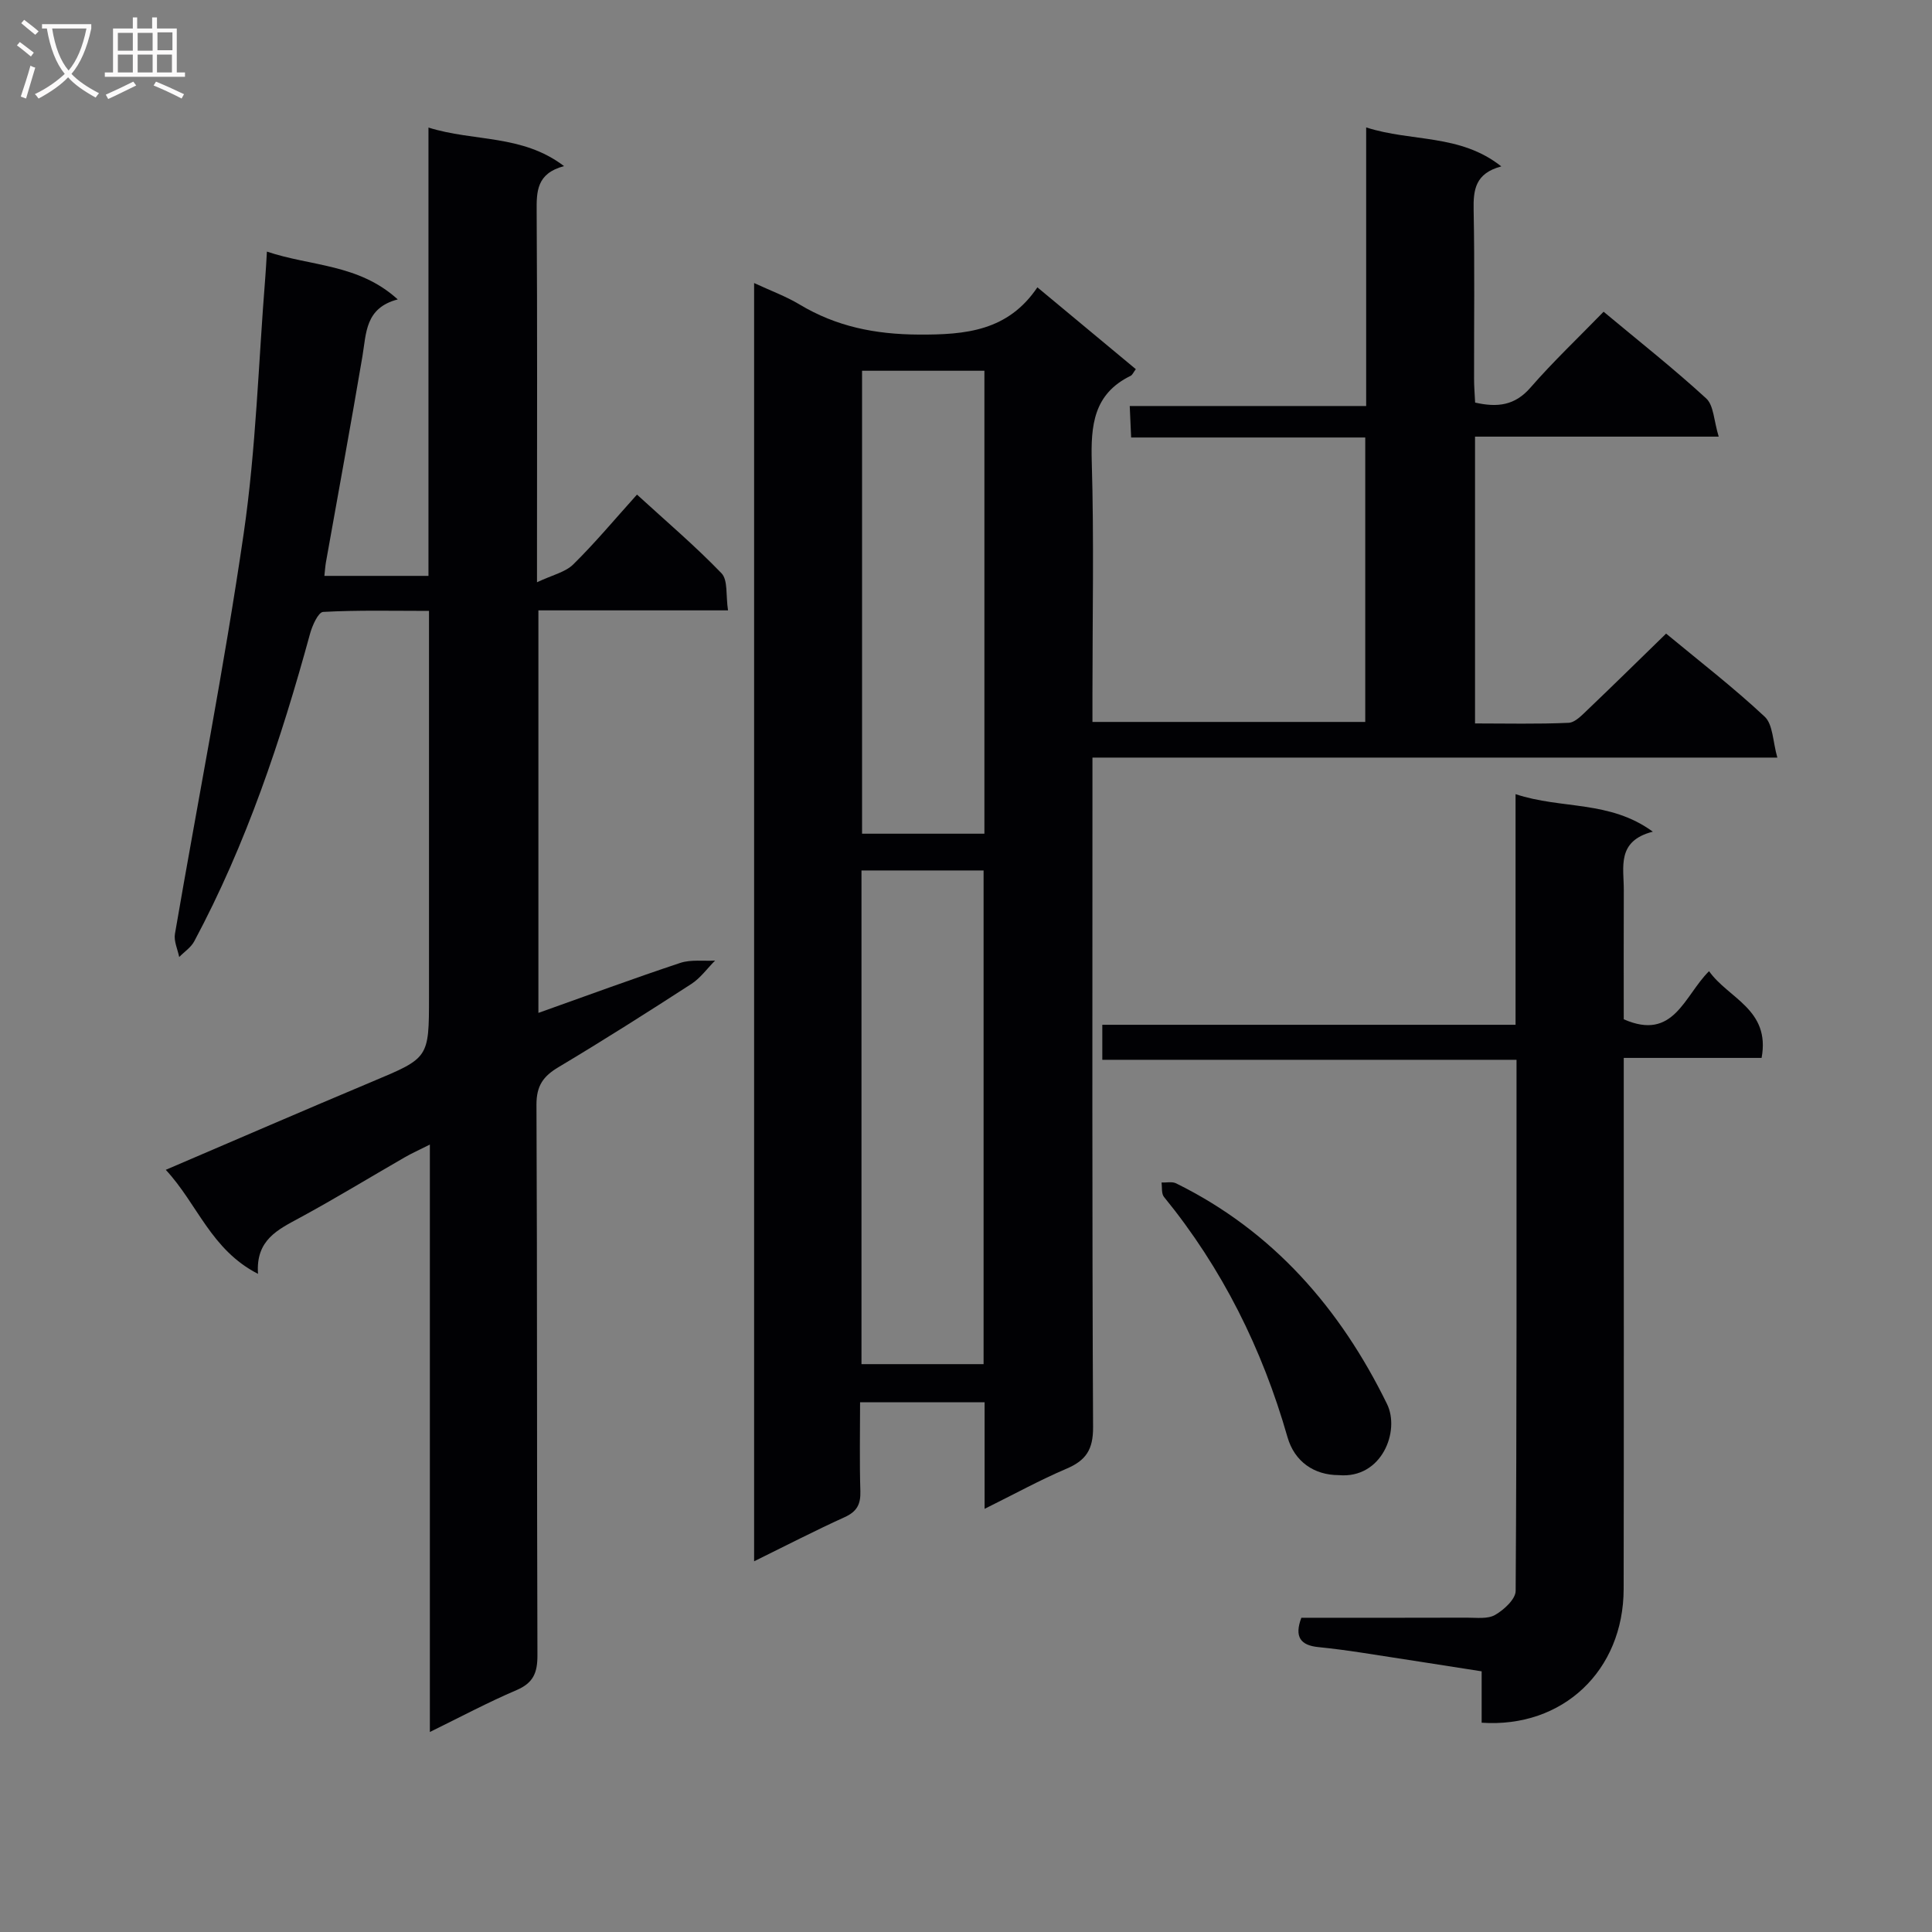 <svg enable-background="new 0 0 400 400" viewBox="0 0 400 400" xmlns="http://www.w3.org/2000/svg"><rect x="0" y="0" width="400" height="400" fill="#808080" stroke="none"/><g fill="#010104"><path d="m203.85 312.39c0-7.91 0-14.86 0-22.06-8.59 0-16.84 0-25.78 0 0 6.2-.13 12.31.06 18.41.08 2.68-.7 4.21-3.23 5.36-6.17 2.8-12.2 5.92-18.77 9.15 0-88.35 0-176.08 0-264.65 3.35 1.56 6.55 2.72 9.41 4.44 7.63 4.58 15.66 6.18 24.64 6.23 9.79.06 18.51-.76 24.6-9.78 7.16 5.95 13.75 11.43 20.38 16.94-.49.64-.7 1.2-1.09 1.39-7.68 3.75-8.25 10.28-8.03 17.89.47 15.98.14 31.99.14 47.99v5.77h56.48c0-19.44 0-38.85 0-58.89-15.98 0-32.04 0-48.47 0-.11-2.37-.19-4.14-.29-6.52h48.95c0-19.32 0-38.05 0-57.68 9.46 3.05 19.4 1.28 27.98 8.07-5.4 1.44-5.81 4.84-5.73 8.99.23 11.66.07 23.33.09 35 0 1.62.14 3.25.22 4.91 4.63 1.05 8.23.61 11.45-3.09 4.69-5.39 9.9-10.32 15.15-15.72 7.39 6.16 14.55 11.81 21.24 17.95 1.57 1.44 1.57 4.58 2.59 7.91-17.5 0-33.88 0-50.45 0v59.38c6.53 0 12.96.16 19.37-.13 1.36-.06 2.79-1.61 3.95-2.71 5.4-5.15 10.72-10.39 16.24-15.76 6.72 5.57 13.85 11.07 20.4 17.19 1.74 1.62 1.68 5.17 2.63 8.48-47.78 0-94.4 0-141.8 0v6.15c0 44.16-.09 88.33.13 132.49.02 4.61-1.45 6.86-5.48 8.58-5.48 2.33-10.72 5.22-16.98 8.32zm-25.49-132.17v102.21h25.28c0-34.28 0-68.17 0-102.21-8.49 0-16.61 0-25.28 0zm.12-103.46v95.85h25.33c0-32.07 0-63.82 0-95.85-8.59 0-16.99 0-25.33 0z"/><path d="m67.16 119.23h21.55c0-30.72 0-61.28 0-92.82 9.5 2.97 19.36 1.36 28.07 7.98-5.72 1.53-5.7 5.27-5.67 9.46.15 23.16.07 46.32.07 69.49v7.21c3.17-1.5 5.85-2.07 7.5-3.69 4.49-4.42 8.55-9.29 13.2-14.46 5.96 5.46 12.02 10.6 17.5 16.29 1.36 1.41.87 4.58 1.35 7.68-13.51 0-26.25 0-39.26 0v83.34c10.04-3.57 19.65-7.12 29.37-10.35 2.21-.73 4.79-.35 7.21-.48-1.63 1.63-3.03 3.62-4.92 4.84-9.07 5.87-18.2 11.67-27.48 17.21-3.17 1.89-4.59 3.84-4.58 7.79.18 37.99.06 75.99.2 113.98.01 3.64-.85 5.73-4.33 7.22-5.88 2.51-11.55 5.54-17.94 8.67 0-40.75 0-80.67 0-121.62-2.22 1.12-3.78 1.81-5.24 2.66-7.21 4.15-14.31 8.49-21.61 12.45-4.56 2.48-9.24 4.58-8.73 11.66-9.76-4.99-12.53-14.48-19.1-21.54 14.72-6.3 28.71-12.37 42.77-18.27 11.7-4.91 11.73-4.83 11.73-17.57 0-24.5 0-48.99 0-73.49 0-1.82 0-3.65 0-6.39-7.47 0-14.71-.18-21.92.21-1 .05-2.25 2.82-2.71 4.52-6.01 21.98-13.19 43.52-23.98 63.69-.68 1.27-2.06 2.17-3.11 3.24-.32-1.6-1.14-3.29-.88-4.79 4.74-27.63 10.19-55.15 14.23-82.87 2.56-17.55 3.06-35.41 4.48-53.13.12-1.46.19-2.93.33-5.26 9.12 3.08 18.95 2.5 27.09 9.9-6.77 1.76-6.5 6.98-7.32 11.82-2.41 14.24-5.03 28.44-7.56 42.66-.13.77-.18 1.58-.31 2.76z"/><path d="m313.78 164.42c9.59 3.18 19.43 1.21 28.42 7.77-7.56 1.93-5.99 7.36-6.01 12.13-.04 8.97-.01 17.93-.01 26.71 10.37 4.56 12.46-4.79 17.66-9.96 4 5.67 12.74 7.9 10.88 17.96-9.2 0-18.56 0-28.54 0v6.52c0 34.48.04 68.95-.02 103.43-.03 16.88-12.57 28.83-29.4 27.69 0-3.36 0-6.78 0-10.64-8.62-1.34-16.78-2.63-24.96-3.88-2.95-.45-5.92-.84-8.89-1.14-3.62-.37-4.98-2.09-3.48-6.07 11.33 0 22.79.02 34.25-.02 1.99-.01 4.31.33 5.87-.57 1.83-1.05 4.24-3.26 4.25-4.98.24-36.47.18-72.94.18-109.95-28.6 0-56.98 0-85.76 0 0-2.6 0-4.66 0-7.25h85.56c0-15.89 0-31.28 0-47.75z"/><path d="m277.18 305.41c-5.08 0-9.16-2.77-10.62-7.87-5.23-18.29-13.52-34.96-25.57-49.73-.56-.68-.36-1.98-.51-2.98 1.01.04 2.19-.24 3.02.17 20.11 9.91 34.02 25.96 43.67 45.69 2.74 5.59-1.07 15.52-9.99 14.72z"/></g><path d="m6.4 11.7c-1-.8-1.9-1.6-2.9-2.3l.6-.7c.9.7 1.9 1.4 2.9 2.2zm-2.1 8.3c.7-2.1 1.4-4.2 2-6.4.2.1.6.3 1 .4-.7 2.3-1.3 4.4-1.9 6.4zm3-12.8c-1.1-.9-2.1-1.7-2.9-2.4l.6-.7c1 .8 2 1.5 3 2.4zm1.4-1.3v-.9h10.2v.9c-.9 4.2-2.3 7.3-4.1 9.4 1.3 1.4 3.2 2.7 5.7 4-.2.2-.4.5-.7.9-2.5-1.4-4.4-2.7-5.7-4.2-1.4 1.5-3.5 3-6.1 4.4 0 0 0 0-.1-.1-.3-.4-.5-.7-.7-.8 2.7-1.3 4.7-2.8 6.2-4.2-1.8-2.2-3-5.3-3.7-9.4zm9.2 0h-7.1c.6 3.8 1.7 6.7 3.4 8.7 1.7-2 2.9-4.8 3.7-8.7z" fill="#fbfafa"/><path d="m31.6 3.6h.9v2.3h4.1v9.1h1.7v.9h-16.6v-.9h1.7v-9.1h4.1v-2.3h.9v2.3h3.1v-2.3zm-4 13.3.6.8c-1.9.9-3.8 1.9-5.8 2.8-.2-.3-.3-.6-.5-.9 2-.9 3.9-1.8 5.7-2.7zm-3.2-10.1v3.7h3.1v-3.7zm0 4.5v3.7h3.1v-3.7zm4.1-4.5v3.7h3.1v-3.7zm0 4.5v3.7h3.1v-3.7zm9.1 9.1c-2.1-1.1-4.1-2-5.8-2.7l.5-.8c2.2.9 4.1 1.8 5.8 2.6zm-1.9-13.7h-3.1v3.7h3.1v-3.6zm-3.2 4.6v3.7h3.1v-3.7z" fill="#fbfafa"/></svg>